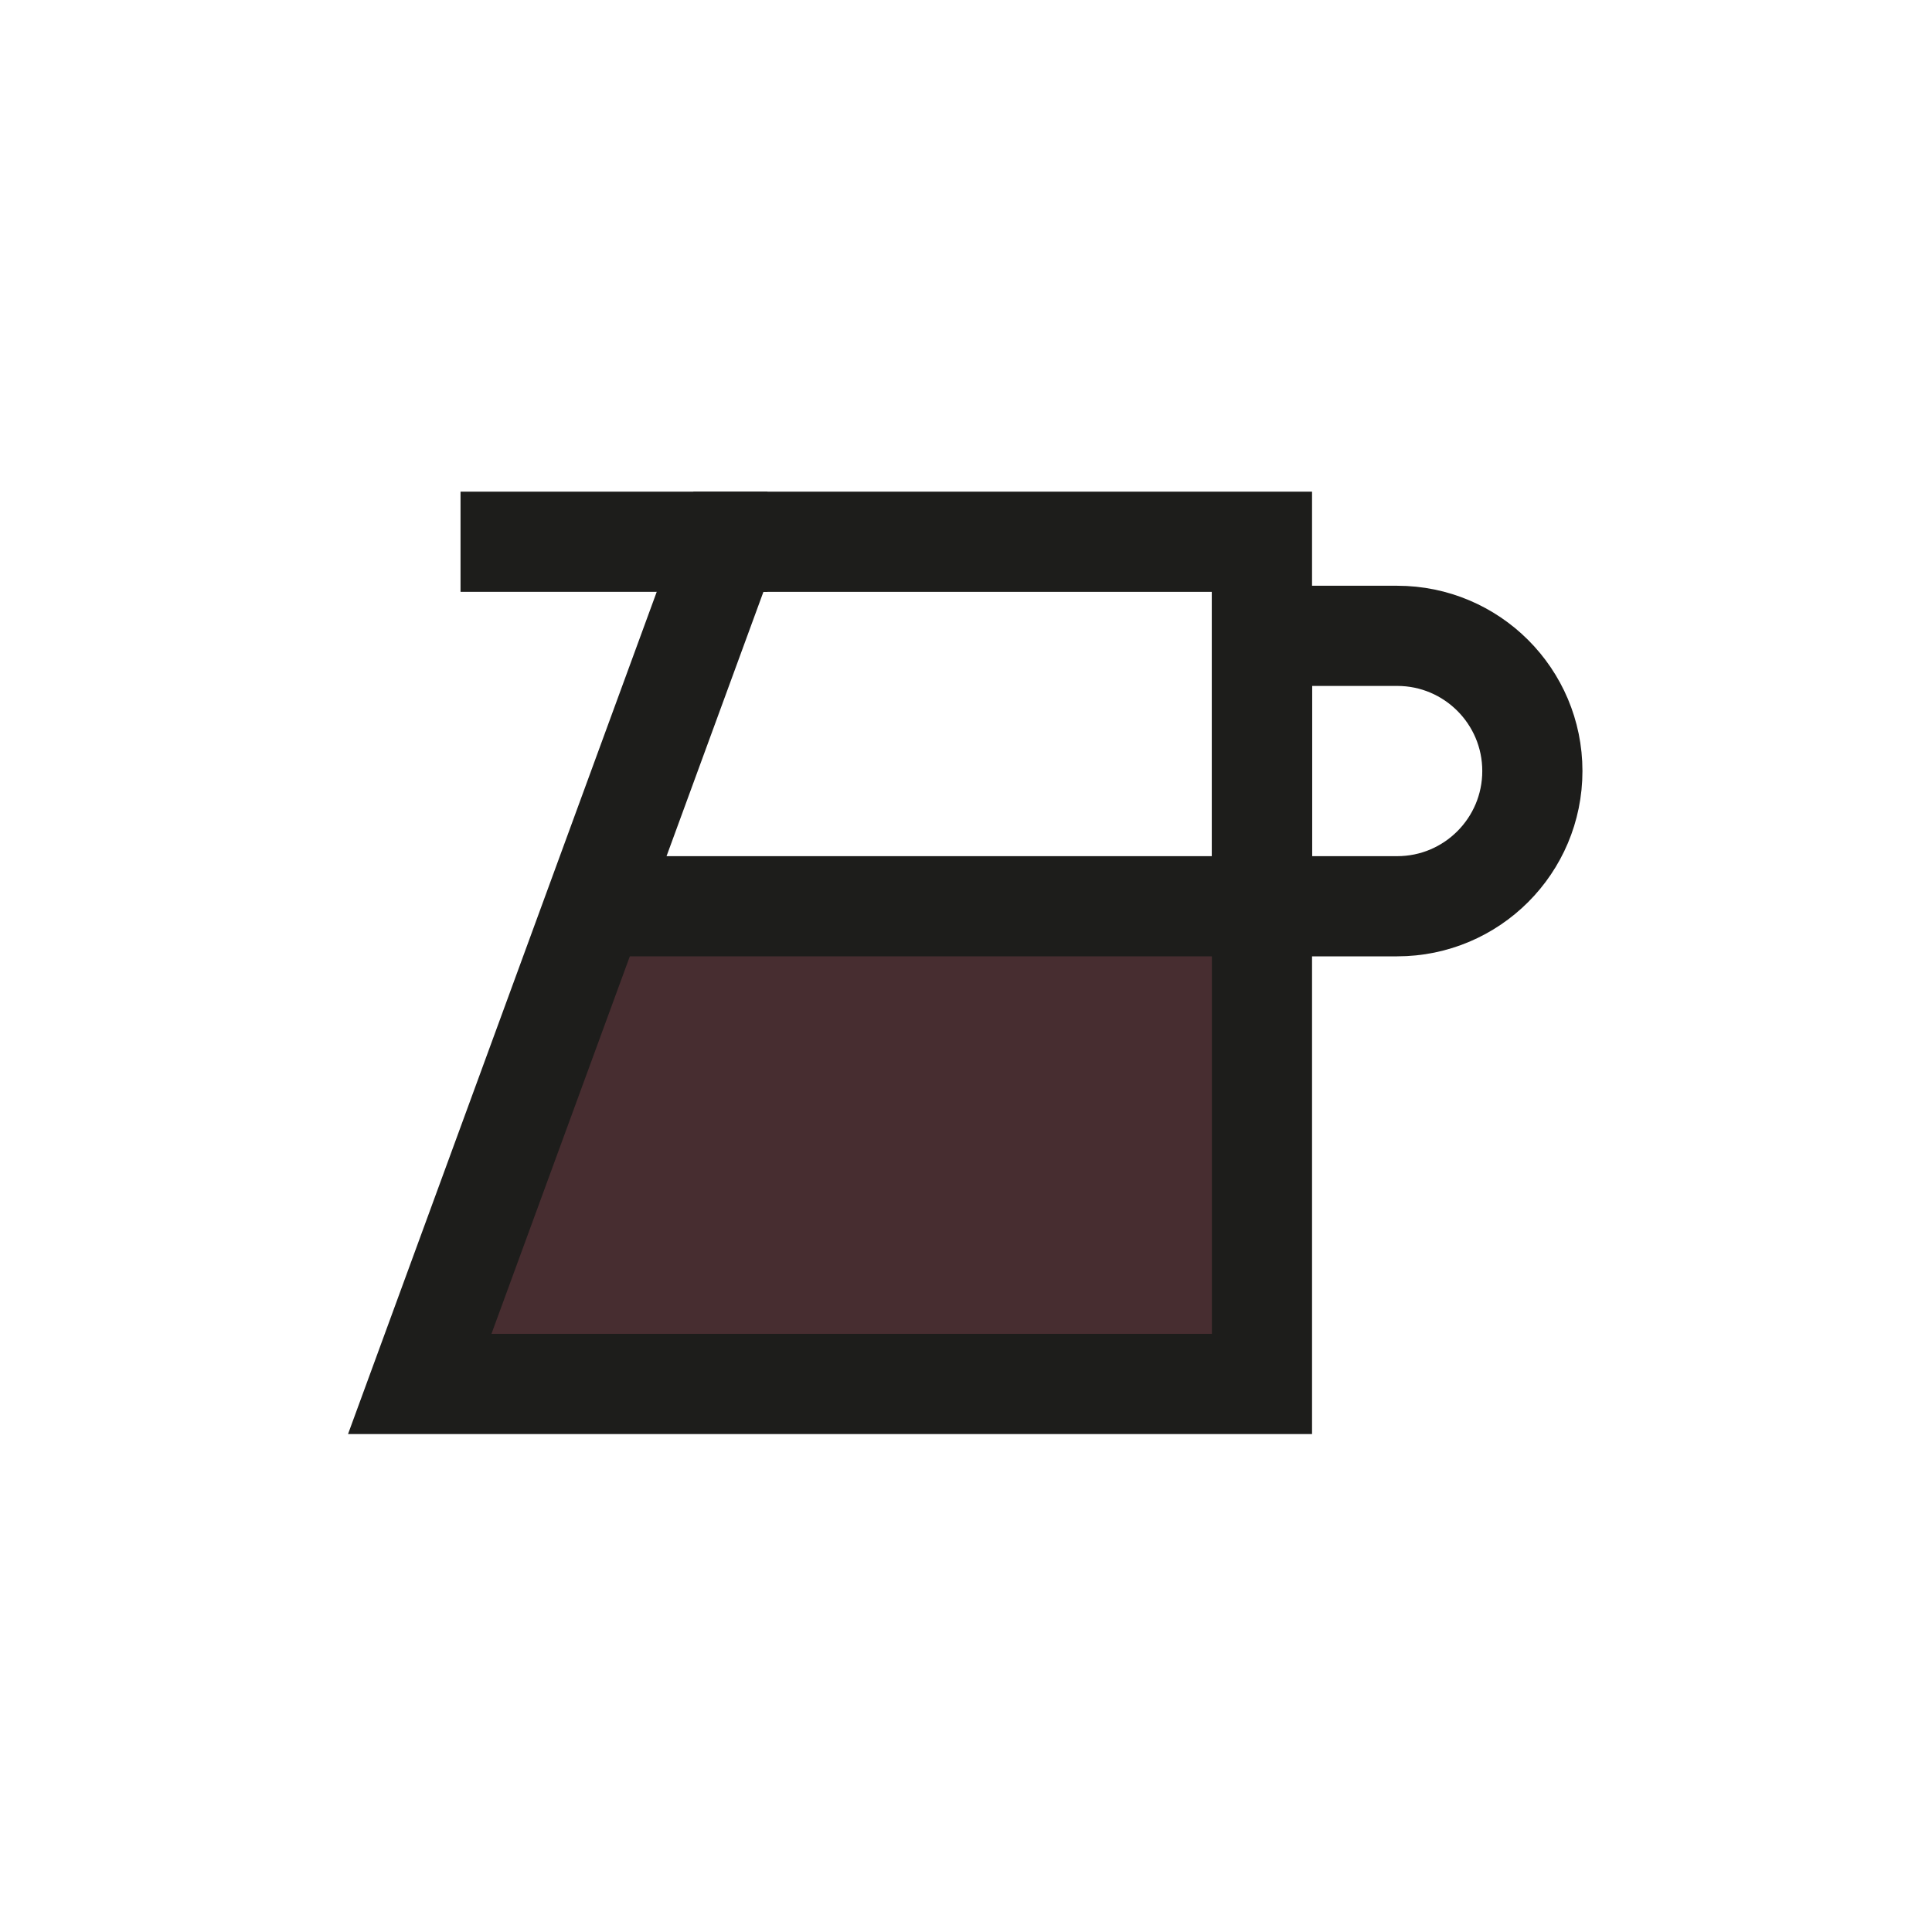 <?xml version="1.0" encoding="utf-8"?>
<!-- Generator: Adobe Illustrator 27.9.0, SVG Export Plug-In . SVG Version: 6.00 Build 0)  -->
<svg version="1.1" id="Layer_1" xmlns="http://www.w3.org/2000/svg" xmlns:xlink="http://www.w3.org/1999/xlink" x="0px" y="0px"
	 viewBox="0 0 270 270" style="enable-background:new 0 0 270 270;" xml:space="preserve">
<style type="text/css">
	.st0{fill:#472D30;}
	.st1{fill:none;stroke:#1D1D1B;stroke-width:14;stroke-miterlimit:10;}
</style>
<polygon class="st0" points="85.8,129.07 64.36,189.07 172.87,189.07 172.87,129.07 "/>
<polygon class="st1" points="176.36,193.41 58.66,193.41 101.8,75.71 176.36,75.71 "/>
<path class="st1" d="M195.26,126.65h-18.89V88.86h18.89c10.43,0,18.89,8.46,18.89,18.89v0
	C214.15,118.19,205.69,126.65,195.26,126.65z"/>
<line class="st1" x1="64.36" y1="75.71" x2="107.25" y2="75.71"/>
<line class="st1" x1="176.36" y1="126.65" x2="83.13" y2="126.65"/>
</svg>
